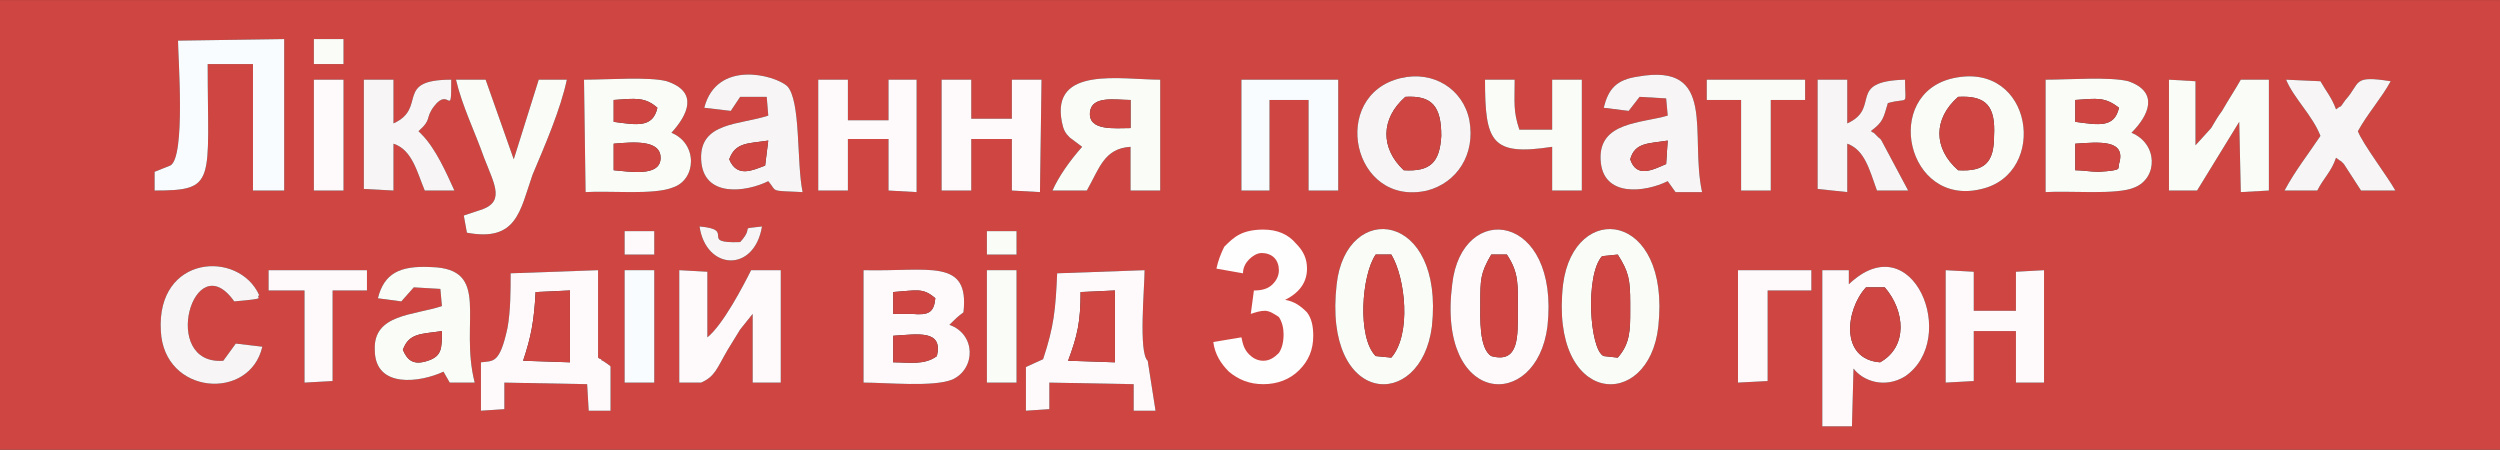 <?xml version="1.0" encoding="UTF-8"?>
<!DOCTYPE svg PUBLIC "-//W3C//DTD SVG 1.1//EN" "http://www.w3.org/Graphics/SVG/1.1/DTD/svg11.dtd">
<!-- Creator: CorelDRAW X7 -->
<svg xmlns="http://www.w3.org/2000/svg" xml:space="preserve" width="53.169mm" height="9.566mm" version="1.1" style="shape-rendering:geometricPrecision; text-rendering:geometricPrecision; image-rendering:optimizeQuality; fill-rule:evenodd; clip-rule:evenodd"
viewBox="0 0 1601 288"
 xmlns:xlink="http://www.w3.org/1999/xlink">
 <rect x="0" y="0" width="1601" height="288" fill="#333333" stroke="none"/>
 <defs>
  <style type="text/css">
   <![CDATA[
    .fil2 {fill:#FEFAFC}
    .fil1 {fill:#F9FCFE}
    .fil3 {fill:#FAFCF8}
    .fil4 {fill:#F7F5F5}
    .fil0 {fill:#CF4541}
    .fil5 {fill:#FEFEFE;fill-rule:nonzero}
   ]]>
  </style>
 </defs>
 <g id="Слой_x0020_1">
  <path class="fil0" d="M672 262l-15 1 0 -28 11 -5c7,-21 8,-32 9,-55l56 -2c0,11 -4,53 2,58l5 32 -14 0 0 -17 -54 -1 0 17zm-40 -89l19 0 0 72 -19 0 0 -72zm-232 39l0 -18 0 -21 19 0 0 21 0 20 0 13 0 18 -19 0 0 -33zm-77 50l-15 1 0 -31c8,-1 12,1 17,-22 2,-11 2,-24 2,-35l56 -2 0 56c1,1 2,1 2,1 0,1 1,1 1,1l3 2c1,1 2,1 2,2l0 28 -14 0 -1 -17 -53 -1 0 17zm864 -26l-1 37 -19 0 0 -100 17 0 0 9c41,-39 71,35 36,59 -13,8 -27,3 -33,-5zm77 8l-18 1 0 -72 18 1 0 25 27 0 0 -25 18 -1 0 72 -18 0 0 -33 -27 0 0 32zm-202 -35c-6,55 -70,51 -61,-27 7,-54 69,-47 61,27zm-71 0c-7,55 -71,51 -61,-27 6,-54 69,-46 61,27zm-74 0c-7,55 -70,51 -61,-27 6,-54 69,-47 61,27zm-468 36l-14 0 0 -72 18 1 0 42c10,-8 23,-33 28,-43l19 0 0 72 -18 0 0 -44 -8 10c-3,5 -5,8 -8,13 -7,12 -8,17 -17,21zm159 -37c17,6 17,28 2,35 -12,5 -42,2 -57,2l0 -72c42,1 68,-8 64,27 -4,3 -5,4 -9,8zm524 11l0 25 -19 1 0 -72 47 0 0 13 -28 0 0 33zm-960 -46l63 0 0 13 -22 0 0 58 -18 1 0 -59 -23 0 0 -13zm85 20l-15 -2c4,-16 14,-21 34,-20 39,1 18,35 28,74l-16 0 -4 -7c-15,7 -44,11 -44,-14 -1,-23 25,-22 43,-28l-1 -11 -17 -1 -8 9zm-114 38l8 -11 17 2c-8,35 -63,31 -65,-10 -3,-49 50,-52 63,-23 -3,2 7,2 -16,4 -26,-37 -48,41 -7,38zm489 -83l19 0 0 15 -19 0 0 -15zm-232 0l19 0 0 15 -19 0 0 -15zm74 7c10,-11 -2,-8 14,-10 -5,30 -36,28 -40,0 24,2 -1,11 26,10zm-273 -104l19 0 0 20 0 26 0 25 -19 0 0 -25 0 -26 0 -20zm1050 -1c51,-11 61,61 18,71 -48,12 -64,-61 -18,-71zm-354 0c21,-5 40,7 44,27 4,22 -8,40 -27,45 -48,11 -63,-61 -17,-72zm-294 1l19 0 0 25 26 0 0 -25 19 0 -1 72 -18 -1 0 -33 -26 0 0 33 -19 0 0 -71zm-79 0l19 0 0 26 26 0 0 -26 18 0 0 72 -18 -1 0 -33 -26 0 0 33 -19 0 0 -63 0 -8zm427 0l19 0c0,15 -1,20 3,32l21 0 0 -32 19 0 0 71 -19 0 0 -28c-39,6 -43,-3 -43,-43zm438 0l17 1 0 41 10 -11c3,-5 4,-7 7,-11 4,-7 8,-13 12,-20l18 0 0 71 -18 1 -1 -45 -27 44 -18 0 0 -61 0 -10zm-79 0c15,0 41,-2 53,1 20,7 13,22 2,33 17,7 17,29 2,35 -11,5 -42,2 -57,3l0 -72zm-625 37c-3,-3 -4,-5 -5,-10 -7,-36 38,-27 63,-27l0 71 -19 0 0 -28c-17,1 -20,14 -28,28l-22 0c4,-9 11,-19 19,-28l-8 -6zm-311 -37c15,0 42,-2 53,1 21,7 13,22 3,33 17,7 16,30 1,35 -12,5 -41,2 -56,3l-1 -72zm790 0l19 0 0 28c22,-10 -1,-27 37,-28 0,18 3,11 -11,15 -3,10 -3,12 -11,18 1,0 1,1 2,1l3 3c1,1 1,0 3,4l16 30 -20 0c-5,-14 -8,-26 -19,-30l0 31 -19 -2 0 -70zm-30 71l-19 0 0 -58 -22 0 0 -13 63 0 0 13 -22 0 0 58zm-339 -71l62 0 0 71 -19 0 0 -58 -25 0 0 58 -18 0 0 -71zm-562 0l19 0 0 28c22,-10 0,-28 37,-28 0,26 -1,4 -11,17 -6,8 -1,8 -10,16l2 2c9,9 16,25 21,36l-19 0c-5,-12 -8,-26 -20,-30l0 30 -19 -1 0 -70zm794 18c3,-12 8,-18 22,-20 51,-9 33,37 41,74l-17 0 -5 -7c-14,7 -42,11 -43,-14 -1,-24 26,-23 43,-28l-1 -11 -17 -1 -7 9 -16 -2zm-576 0c8,-31 45,-21 53,-14 9,9 6,49 10,68 -22,-1 -16,0 -22,-7 -14,7 -42,11 -43,-14 -1,-24 25,-22 43,-28l-1 -12 -17 0 -6 9 -17 -2zm-145 66c18,-5 11,-16 4,-34 -6,-17 -14,-33 -18,-50l19 0 18 51 16 -51 18 0c-4,19 -14,42 -22,61 -8,23 -10,43 -42,37l-2 -11 9 -3zm1180 -48c-5,-13 -17,-24 -22,-36l22 1c4,7 7,10 10,18 5,-4 1,1 6,-6 10,-11 4,-16 29,-12 -6,11 -15,21 -21,32 3,8 19,29 24,38l-22 0 -11 -17c-4,-4 0,0 -5,-4 -3,9 -8,13 -12,21l-21 0c7,-13 15,-23 23,-35zm-1285 -62l19 0 0 16 -19 0 0 -16zm-92 81c10,-5 5,-70 5,-80l68 -1 0 97 -20 0 0 -81 -29 0c0,76 6,81 -34,81l0 -12 10 -4zm-109 182l1601 0 0 -288 -1601 0 0 288z"/>
  <path class="fil1" d="M99 110l0 12c40,0 34,-5 34,-81l29 0 0 81 20 0 0 -97 -68 1c0,10 5,75 -5,80l-10 4z"/>
  <path class="fil2" d="M335 231c5,-15 7,-25 8,-44l22 -1 0 46 -30 -1zm-12 14l53 1 1 17 14 0 0 -28c0,-1 -1,-1 -2,-2l-3 -2c0,0 -1,0 -1,-1 0,0 -1,0 -2,-1l0 -56 -56 2c0,11 0,24 -2,35 -5,23 -9,21 -17,22l0 31 15 -1 0 -17z"/>
  <path class="fil2" d="M684 231c6,-16 8,-25 8,-44l22 -1 0 33 0 13 -30 -1zm-12 14l54 1 0 17 14 0 -5 -32c-6,-5 -2,-47 -2,-58l-56 2c-1,23 -2,34 -9,55l-11 5 0 28 15 -1 0 -17z"/>
  <path class="fil2" d="M1195 184l12 0c13,15 15,38 -3,48 -26,-2 -22,-34 -9,-48zm-8 52c6,8 20,13 33,5 35,-24 5,-98 -36,-59l0 -9 -17 0 0 100 19 0 1 -37z"/>
  <path class="fil2" d="M572 232l0 -17c16,-1 32,-4 28,13 -8,6 -18,4 -28,4zm12 -31l-12 0 0 -14c15,-1 19,-3 27,4 -1,9 -4,11 -15,10zm24 7c4,-4 5,-5 9,-8 4,-35 -22,-26 -64,-27l0 72c15,0 45,3 57,-2 15,-7 15,-29 -2,-35z"/>
  <path class="fil3" d="M1329 92c15,-1 33,-3 28,13 -1,3 3,4 -13,5 -5,0 -10,-1 -15,-1l0 -17zm0 -28c14,-1 19,-2 28,5 -3,13 -13,11 -28,9l0 -14zm-19 59c15,-1 46,2 57,-3 15,-6 15,-28 -2,-35 11,-11 18,-26 -2,-33 -12,-3 -38,-1 -53,-1l0 72z"/>
  <path class="fil3" d="M393 92c12,-1 31,-3 30,10 -1,11 -19,8 -30,7l0 -17zm0 -28c14,-1 20,-2 28,5 -3,13 -13,11 -28,9l0 -14zm-18 59c15,-1 44,2 56,-3 15,-5 16,-28 -1,-35 10,-11 18,-26 -3,-33 -11,-3 -38,-1 -53,-1l1 72z"/>
  <path class="fil3" d="M1036 163c7,11 8,16 8,31l0 5c0,12 0,21 -8,30l-9 -1c-9,-4 -12,-52 -1,-64l10 -1zm26 46c8,-74 -54,-81 -61,-27 -9,78 55,82 61,27z"/>
  <path class="fil2" d="M948 194c0,-15 0,-19 7,-31l10 0c8,12 7,20 7,36 0,16 1,34 -17,29 -8,-5 -7,-25 -7,-34zm43 15c8,-73 -55,-81 -61,-27 -10,78 54,82 61,27z"/>
  <path class="fil3" d="M881 228c-12,-12 -9,-52 0,-65l10 0c9,15 13,51 0,66l-10 -1zm36 -19c8,-74 -55,-81 -61,-27 -9,78 54,82 61,27z"/>
  <path class="fil3" d="M698 72c1,-11 16,-8 26,-8l0 2 0 16c-10,0 -27,2 -26,-10zm-5 22c-8,9 -15,19 -19,28l22 0c8,-14 11,-27 28,-28l0 28 19 0 0 -71c-25,0 -70,-9 -63,27 1,5 2,7 5,10l8 6z"/>
  <path class="fil3" d="M1389 61l0 61 18 0 27 -44 1 45 18 -1 0 -71 -18 0c-4,7 -8,13 -12,20 -3,4 -4,6 -7,11l-10 11 0 -41 -17 -1 0 10z"/>
  <path class="fil2" d="M449 245c9,-4 10,-9 17,-21 3,-5 5,-8 8,-13l8 -10 0 44 18 0 0 -72 -19 0c-5,10 -18,35 -28,43l0 -42 -18 -1 0 72 14 0z"/>
  <path class="fil4" d="M1044 102c3,-11 12,-10 24,-12l-1 15c-9,4 -19,9 -23,-3zm-17 -33l16 2 7 -9 17 1 1 11c-17,5 -44,4 -43,28 1,25 29,21 43,14l5 7 17 0c-8,-37 10,-83 -41,-74 -14,2 -19,8 -22,20z"/>
  <path class="fil4" d="M467 102c4,-11 12,-10 25,-12l-2 16c-8,3 -18,8 -23,-4zm-16 -33l17 2 6 -9 17 0 1 12c-18,6 -44,4 -43,28 1,25 29,21 43,14 6,7 0,6 22,7 -4,-19 -1,-59 -10,-68 -8,-7 -45,-17 -53,14z"/>
  <path class="fil3" d="M297 138l2 11c32,6 34,-14 42,-37 8,-19 18,-42 22,-61l-18 0 -16 51 -18 -51 -19 0c4,17 12,33 18,50 7,18 14,29 -4,34l-9 3z"/>
  <path class="fil3" d="M258 224c4,-11 12,-10 25,-12 0,11 0,16 -9,19 -9,3 -13,0 -16,-7zm7 -40l17 1 1 11c-18,6 -44,5 -43,28 0,25 29,21 44,14l4 7 16 0c-10,-39 11,-73 -28,-74 -20,-1 -30,4 -34,20l15 2 8 -9z"/>
  <polygon class="fil1" points="795,122 813,122 813,64 838,64 838,122 857,122 857,51 795,51 "/>
  <polygon class="fil2" points="1264,212 1291,212 1291,245 1309,245 1309,173 1291,174 1291,199 1264,199 1264,174 1246,173 1246,245 1264,244 "/>
  <polygon class="fil2" points="603,122 622,122 622,89 648,89 648,122 666,123 667,51 648,51 648,76 622,76 622,51 603,51 "/>
  <polygon class="fil2" points="524,59 524,122 543,122 543,89 569,89 569,122 587,123 587,51 569,51 569,77 543,77 543,51 524,51 "/>
  <path class="fil4" d="M899 109c-15,-14 -15,-33 1,-47 17,-1 23,6 23,25 -1,17 -7,23 -24,22zm-2 -59c-46,11 -31,83 17,72 19,-5 31,-23 27,-45 -4,-20 -23,-32 -44,-27z"/>
  <path class="fil3" d="M1254 109c-16,-14 -16,-33 0,-47 18,-1 24,6 23,25 0,17 -6,23 -23,22zm-3 -59c-46,10 -30,83 18,71 43,-10 33,-82 -18,-71z"/>
  <path class="fil4" d="M1486 87c-8,12 -16,22 -23,35l21 0c4,-8 9,-12 12,-21 5,4 1,0 5,4l11 17 22 0c-5,-9 -21,-30 -24,-38 6,-11 15,-21 21,-32 -25,-4 -19,1 -29,12 -5,7 -1,2 -6,6 -3,-8 -6,-11 -10,-18l-22 -1c5,12 17,23 22,36z"/>
  <path class="fil4" d="M1164 121l19 2 0 -31c11,4 14,16 19,30l20 0 -16 -30c-2,-4 -2,-3 -3,-4l-3 -3c-1,0 -1,-1 -2,-1 8,-6 8,-8 11,-18 14,-4 11,3 11,-15 -38,1 -15,18 -37,28l0 -28 -19 0 0 70z"/>
  <path class="fil4" d="M233 121l19 1 0 -30c12,4 15,18 20,30l19 0c-5,-11 -12,-27 -21,-36l-2 -2c9,-8 4,-8 10,-16 10,-13 11,9 11,-17 -37,0 -15,18 -37,28l0 -28 -19 0 0 70z"/>
  <path class="fil3" d="M994 94l0 28 19 0 0 -71 -19 0 0 32 -21 0c-4,-12 -3,-17 -3,-32l-19 0c0,40 4,49 43,43z"/>
  <path class="fil4" d="M143 231c-41,3 -19,-75 7,-38 23,-2 13,-2 16,-4 -13,-29 -66,-26 -63,23 2,41 57,45 65,10l-17 -2 -8 11z"/>
  <polygon class="fil3" points="1093,64 1115,64 1115,122 1134,122 1134,64 1156,64 1156,51 1093,51 "/>
  <polygon class="fil2" points="213,186 235,186 235,173 172,173 172,186 195,186 195,245 213,244 "/>
  <polygon class="fil2" points="1132,186 1160,186 1160,173 1113,173 1113,245 1132,244 1132,219 "/>
  <path class="fil0" d="M881 228l10 1c13,-15 9,-51 0,-66l-10 0c-9,13 -12,53 0,65z"/>
  <path class="fil0" d="M948 194c0,9 -1,29 7,34 18,5 17,-13 17,-29 0,-16 1,-24 -7,-36l-10 0c-7,12 -7,16 -7,31z"/>
  <path class="fil0" d="M1026 164c-11,12 -8,60 1,64l9 1c8,-9 8,-18 8,-30l0 -5c0,-15 -1,-20 -8,-31l-10 1z"/>
  <polygon class="fil2" points="201,71 201,97 201,122 220,122 220,97 220,71 220,51 201,51 "/>
  <polygon class="fil3" points="632,245 651,245 651,173 632,173 "/>
  <path class="fil0" d="M1254 109c17,1 23,-5 23,-22 1,-19 -5,-26 -23,-25 -16,14 -16,33 0,47z"/>
  <polygon class="fil1" points="400,245 419,245 419,227 419,214 419,194 419,173 400,173 400,194 400,212 "/>
  <path class="fil0" d="M899 109c17,1 23,-5 24,-22 0,-19 -6,-26 -23,-25 -16,14 -16,33 -1,47z"/>
  <path class="fil0" d="M1195 184c-13,14 -17,46 9,48 18,-10 16,-33 3,-48l-12 0z"/>
  <path class="fil0" d="M335 231l30 1 0 -46 -22 1c-1,19 -3,29 -8,44z"/>
  <path class="fil0" d="M684 231l30 1 0 -13 0 -33 -22 1c0,19 -2,28 -8,44z"/>
  <path class="fil0" d="M393 109c11,1 29,4 30,-7 1,-13 -18,-11 -30,-10l0 17z"/>
  <path class="fil0" d="M1329 109c5,0 10,1 15,1 16,-1 12,-2 13,-5 5,-16 -13,-14 -28,-13l0 17z"/>
  <path class="fil0" d="M572 232c10,0 20,2 28,-4 4,-17 -12,-14 -28,-13l0 17z"/>
  <path class="fil4" d="M488 145c-16,2 -4,-1 -14,10 -27,1 -2,-8 -26,-10 4,28 35,30 40,0z"/>
  <path class="fil0" d="M724 82l0 -16 0 -2c-10,0 -25,-3 -26,8 -1,12 16,10 26,10z"/>
  <path class="fil0" d="M393 78c15,2 25,4 28,-9 -8,-7 -14,-6 -28,-5l0 14z"/>
  <path class="fil0" d="M1329 78c15,2 25,4 28,-9 -9,-7 -14,-6 -28,-5l0 14z"/>
  <path class="fil0" d="M584 201c11,1 14,-1 15,-10 -8,-7 -12,-5 -27,-4l0 14 12 0z"/>
  <path class="fil0" d="M258 224c3,7 7,10 16,7 9,-3 9,-8 9,-19 -13,2 -21,1 -25,12z"/>
  <path class="fil0" d="M1044 102c4,12 14,7 23,3l1 -15c-12,2 -21,1 -24,12z"/>
  <path class="fil0" d="M467 102c5,12 15,7 23,4l2 -16c-13,2 -21,1 -25,12z"/>
  <polygon class="fil2" points="400,163 419,163 419,148 400,148 "/>
  <polygon class="fil3" points="632,163 651,163 651,148 632,148 "/>
  <polygon class="fil3" points="201,41 220,41 220,25 201,25 "/>
  <path class="fil5" d="M777 219l18 -3c1,5 2,8 5,11 2,2 5,4 9,4 4,0 7,-2 10,-5 2,-3 3,-7 3,-12 0,-4 -1,-8 -3,-11 -3,-2 -6,-4 -9,-4 -3,0 -6,1 -9,2l2 -15c5,0 9,-1 12,-4 2,-2 4,-5 4,-9 0,-3 -1,-6 -3,-8 -2,-2 -5,-3 -8,-3 -3,0 -6,2 -8,4 -2,2 -4,5 -4,9l-17 -3c1,-5 3,-10 5,-14 3,-3 6,-6 10,-8 4,-2 9,-3 15,-3 9,0 16,3 21,9 5,5 7,10 7,16 0,8 -4,15 -14,20 6,1 10,4 14,8 3,4 4,9 4,15 0,9 -3,16 -9,22 -6,6 -14,9 -23,9 -9,0 -16,-3 -22,-8 -5,-5 -9,-11 -10,-19z"/>
 </g>
</svg>
